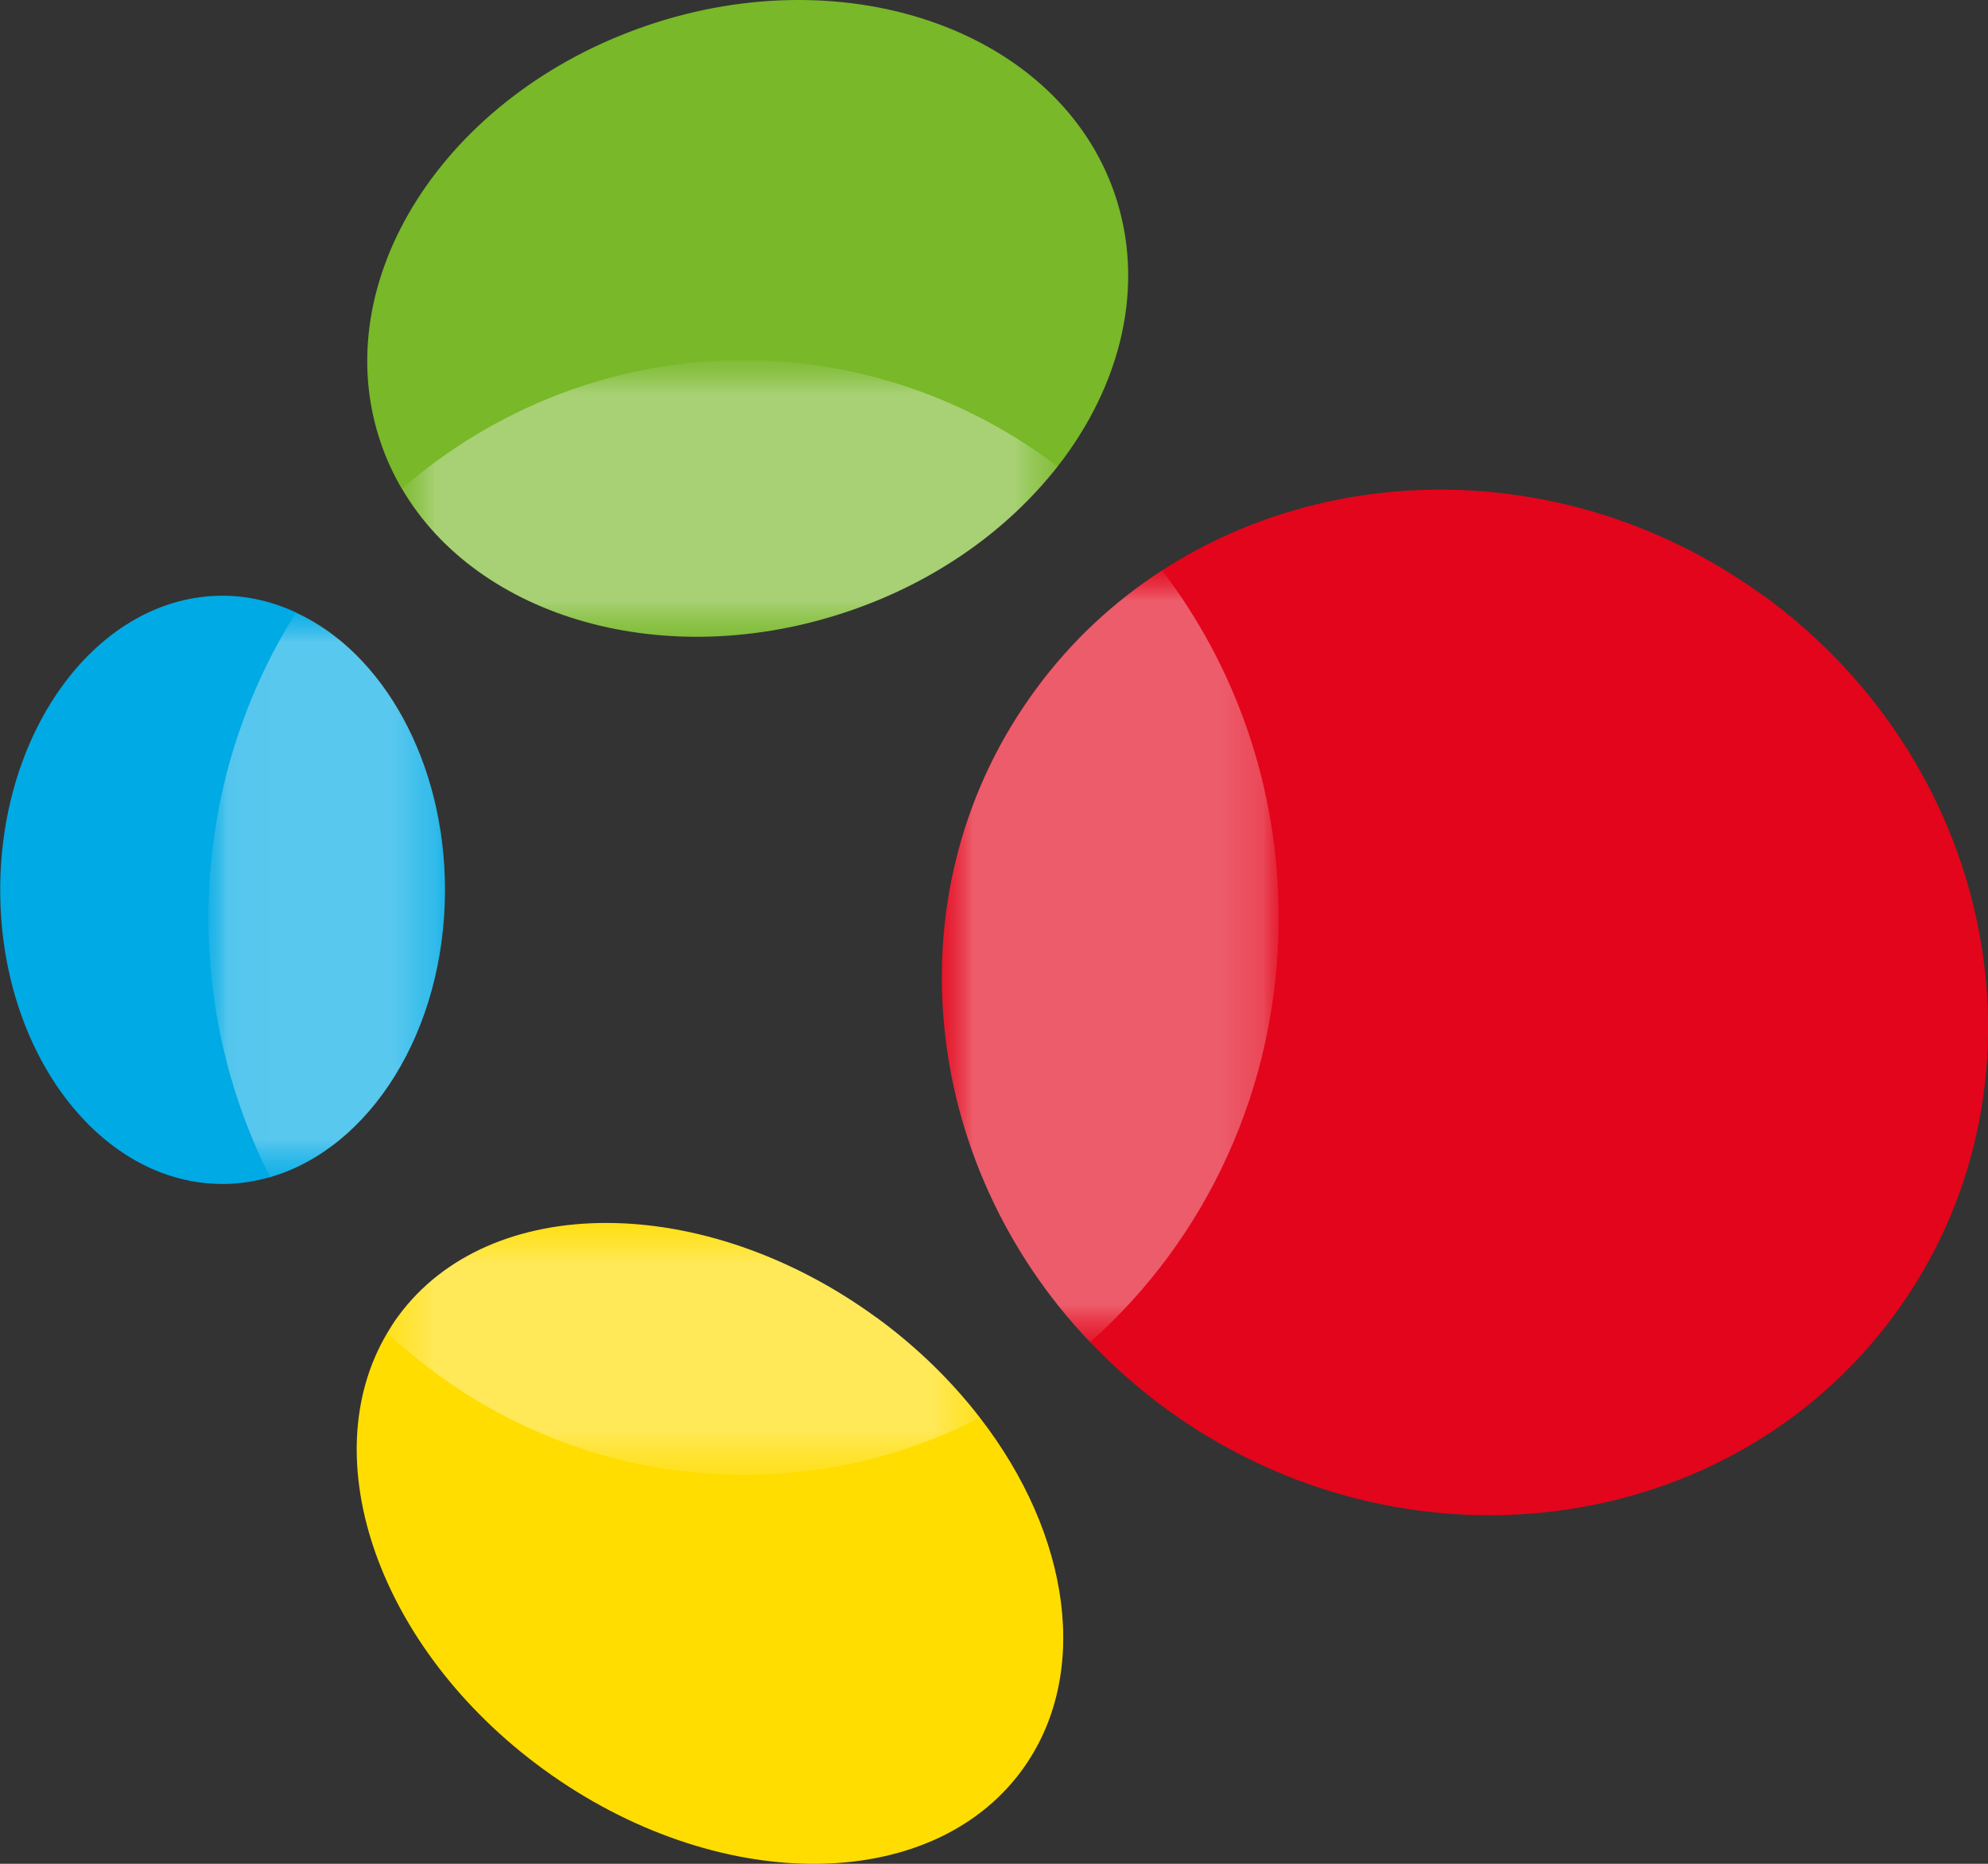 <svg width="48" height="45" viewBox="0 0 48 45" fill="none" xmlns="http://www.w3.org/2000/svg">
<rect x="0" y="0" width="48" height="45" fill="#333333" stroke="none"/>
<g clip-path="url(#clip0_4133_32484)">
<path d="M9.703 11.797C11.537 14.929 16.075 16.255 20.481 14.76C22.607 14.04 24.347 12.779 25.536 11.262C27.078 9.292 27.668 6.886 26.913 4.676C25.57 0.775 20.514 -1.048 15.624 0.616C10.733 2.281 7.853 6.793 9.197 10.7C9.329 11.088 9.5 11.453 9.703 11.802" fill="#78B829"/>
<path d="M42.592 14.394C38.098 11.12 32.283 11.038 28.059 13.772C26.902 14.519 25.867 15.48 25.008 16.642C21.489 21.427 22.172 28.046 26.319 32.4C26.869 32.979 27.48 33.519 28.147 34.01C33.869 38.184 41.738 37.175 45.731 31.757C49.724 26.338 48.314 18.563 42.592 14.388" fill="#E3051B"/>
<path d="M7.148 14.787C6.592 14.53 5.997 14.383 5.375 14.383C2.406 14.383 0.005 17.564 0.005 21.487C0.005 25.41 2.412 28.586 5.375 28.586C5.766 28.586 6.151 28.526 6.52 28.422C8.932 27.73 10.744 24.892 10.744 21.487C10.744 18.388 9.241 15.758 7.148 14.792" fill="#00AAE5"/>
<path d="M21.153 31.806C16.995 28.778 11.829 28.767 9.615 31.779C9.516 31.91 9.434 32.046 9.351 32.183C7.545 35.217 9.147 39.822 13.123 42.719C17.281 45.748 22.447 45.764 24.666 42.752C26.357 40.449 25.845 37.055 23.664 34.234C22.986 33.356 22.149 32.532 21.164 31.812" fill="#FFDD00"/>
<g opacity="0.35">
<mask id="mask0_4133_32484" style="mask-type:luminance" maskUnits="userSpaceOnUse" x="5" y="14" width="6" height="15">
<path d="M10.744 14.787H5.033V28.418H10.744V14.787Z" fill="white"/>
</mask>
<g mask="url(#mask0_4133_32484)">
<mask id="mask1_4133_32484" style="mask-type:luminance" maskUnits="userSpaceOnUse" x="5" y="14" width="6" height="15">
<path d="M10.744 14.787H5.033V28.418H10.744V14.787Z" fill="white"/>
</mask>
<g mask="url(#mask1_4133_32484)">
<path d="M10.744 21.482C10.744 18.383 9.241 15.753 7.148 14.787C5.815 16.904 5.033 19.436 5.033 22.153C5.033 24.418 5.573 26.546 6.52 28.418C8.938 27.724 10.744 24.887 10.744 21.482Z" fill="white"/>
</g>
</g>
</g>
<g opacity="0.35">
<mask id="mask2_4133_32484" style="mask-type:luminance" maskUnits="userSpaceOnUse" x="9" y="8" width="17" height="8">
<path d="M25.531 8.697H9.703V15.376H25.531V8.697Z" fill="white"/>
</mask>
<g mask="url(#mask2_4133_32484)">
<mask id="mask3_4133_32484" style="mask-type:luminance" maskUnits="userSpaceOnUse" x="9" y="8" width="17" height="8">
<path d="M25.531 8.697H9.703V15.376H25.531V8.697Z" fill="white"/>
</mask>
<g mask="url(#mask3_4133_32484)">
<path d="M20.481 14.759C22.607 14.039 24.347 12.779 25.536 11.262C23.405 9.652 20.789 8.697 17.953 8.697C14.819 8.697 11.945 9.86 9.703 11.797C11.543 14.929 16.075 16.255 20.481 14.759Z" fill="white"/>
</g>
</g>
</g>
<g opacity="0.35">
<mask id="mask4_4133_32484" style="mask-type:luminance" maskUnits="userSpaceOnUse" x="9" y="29" width="15" height="7">
<path d="M23.653 29.525H9.345V35.609H23.653V29.525Z" fill="white"/>
</mask>
<g mask="url(#mask4_4133_32484)">
<mask id="mask5_4133_32484" style="mask-type:luminance" maskUnits="userSpaceOnUse" x="9" y="29" width="15" height="7">
<path d="M23.653 29.525H9.345V35.609H23.653V29.525Z" fill="white"/>
</mask>
<g mask="url(#mask5_4133_32484)">
<path d="M21.153 31.806C16.995 28.778 11.829 28.767 9.615 31.779C9.516 31.91 9.434 32.046 9.351 32.183C11.636 34.311 14.654 35.609 17.959 35.609C20.007 35.609 21.94 35.113 23.659 34.229C22.981 33.35 22.144 32.526 21.158 31.806" fill="white"/>
</g>
</g>
</g>
<g opacity="0.35">
<mask id="mask6_4133_32484" style="mask-type:luminance" maskUnits="userSpaceOnUse" x="22" y="13" width="9" height="20">
<path d="M30.867 13.773H22.733V32.401H30.867V13.773Z" fill="white"/>
</mask>
<g mask="url(#mask6_4133_32484)">
<mask id="mask7_4133_32484" style="mask-type:luminance" maskUnits="userSpaceOnUse" x="22" y="13" width="9" height="20">
<path d="M30.873 13.773H22.739V32.401H30.873V13.773Z" fill="white"/>
</mask>
<g mask="url(#mask7_4133_32484)">
<path d="M30.873 22.154C30.873 18.983 29.816 16.075 28.059 13.773C26.902 14.52 25.861 15.48 25.008 16.648C21.489 21.428 22.172 28.047 26.319 32.407C29.105 29.94 30.873 26.262 30.873 22.159" fill="white"/>
</g>
</g>
</g>
</g>
<defs>
<clipPath id="clip0_4133_32484">
<rect width="48" height="45" fill="white"/>
</clipPath>
</defs>
</svg>
